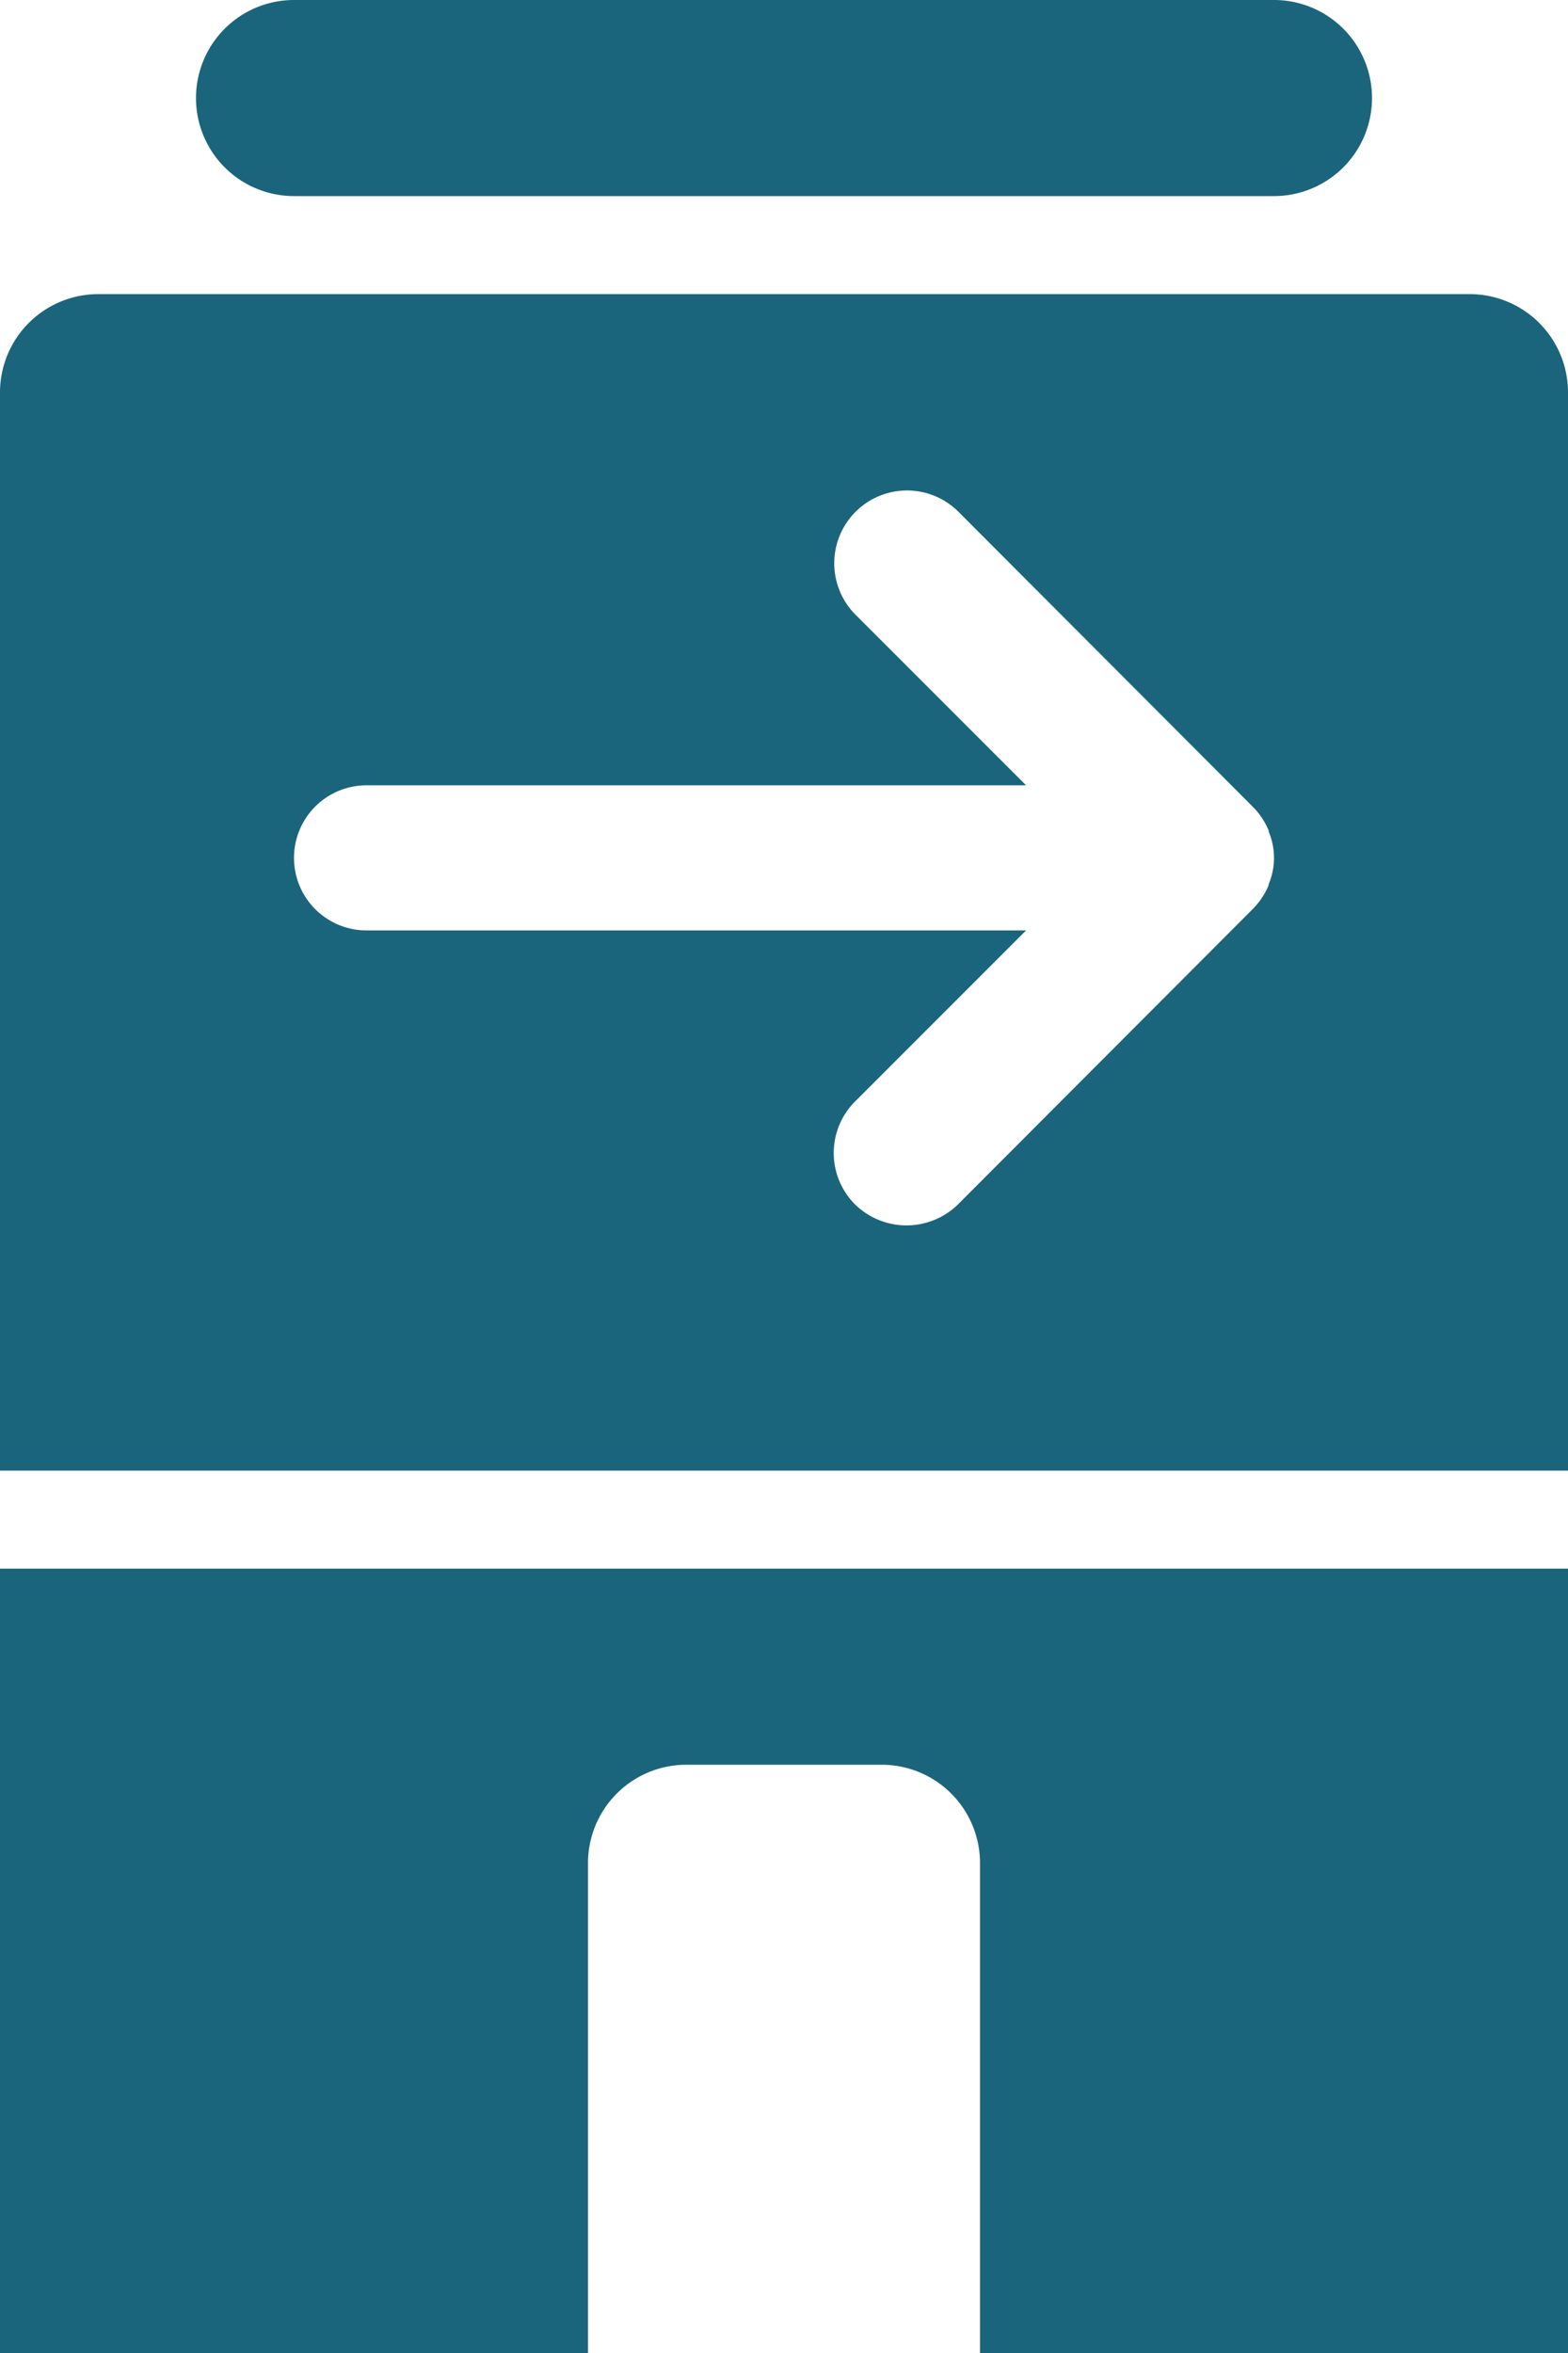 <?xml version="1.0" encoding="UTF-8"?>
<svg xmlns="http://www.w3.org/2000/svg" viewBox="0 0 32 48"><g fill="#1b657c" data-name="Layer 2"><path d="M30 6H2a2.006 2.006 0 0 0-2 2v22h32V8a2.006 2.006 0 0 0-2-2zm-4.11 12.04v.02a1.515 1.515 0 0 1-.33.49l-6.01 6.02a1.503 1.503 0 0 1-2.1 0 1.485 1.485 0 0 1 0-2.1l3.49-3.49H7.48a1.48 1.48 0 1 1 0-2.96h13.46l-3.49-3.49a1.485 1.485 0 0 1 2.1-2.1l6.01 6.02a1.512 1.512 0 0 1 .33.49v.02a1.38 1.38 0 0 1 0 1.08zM6 4h20a2 2 0 0 0 0-4H6a2 2 0 0 0 0 4zM0 48h12V38a2.006 2.006 0 0 1 2-2h4a2.006 2.006 0 0 1 2 2v10h12V32H0z" style="fill: #1b657c;"/></g></svg>
